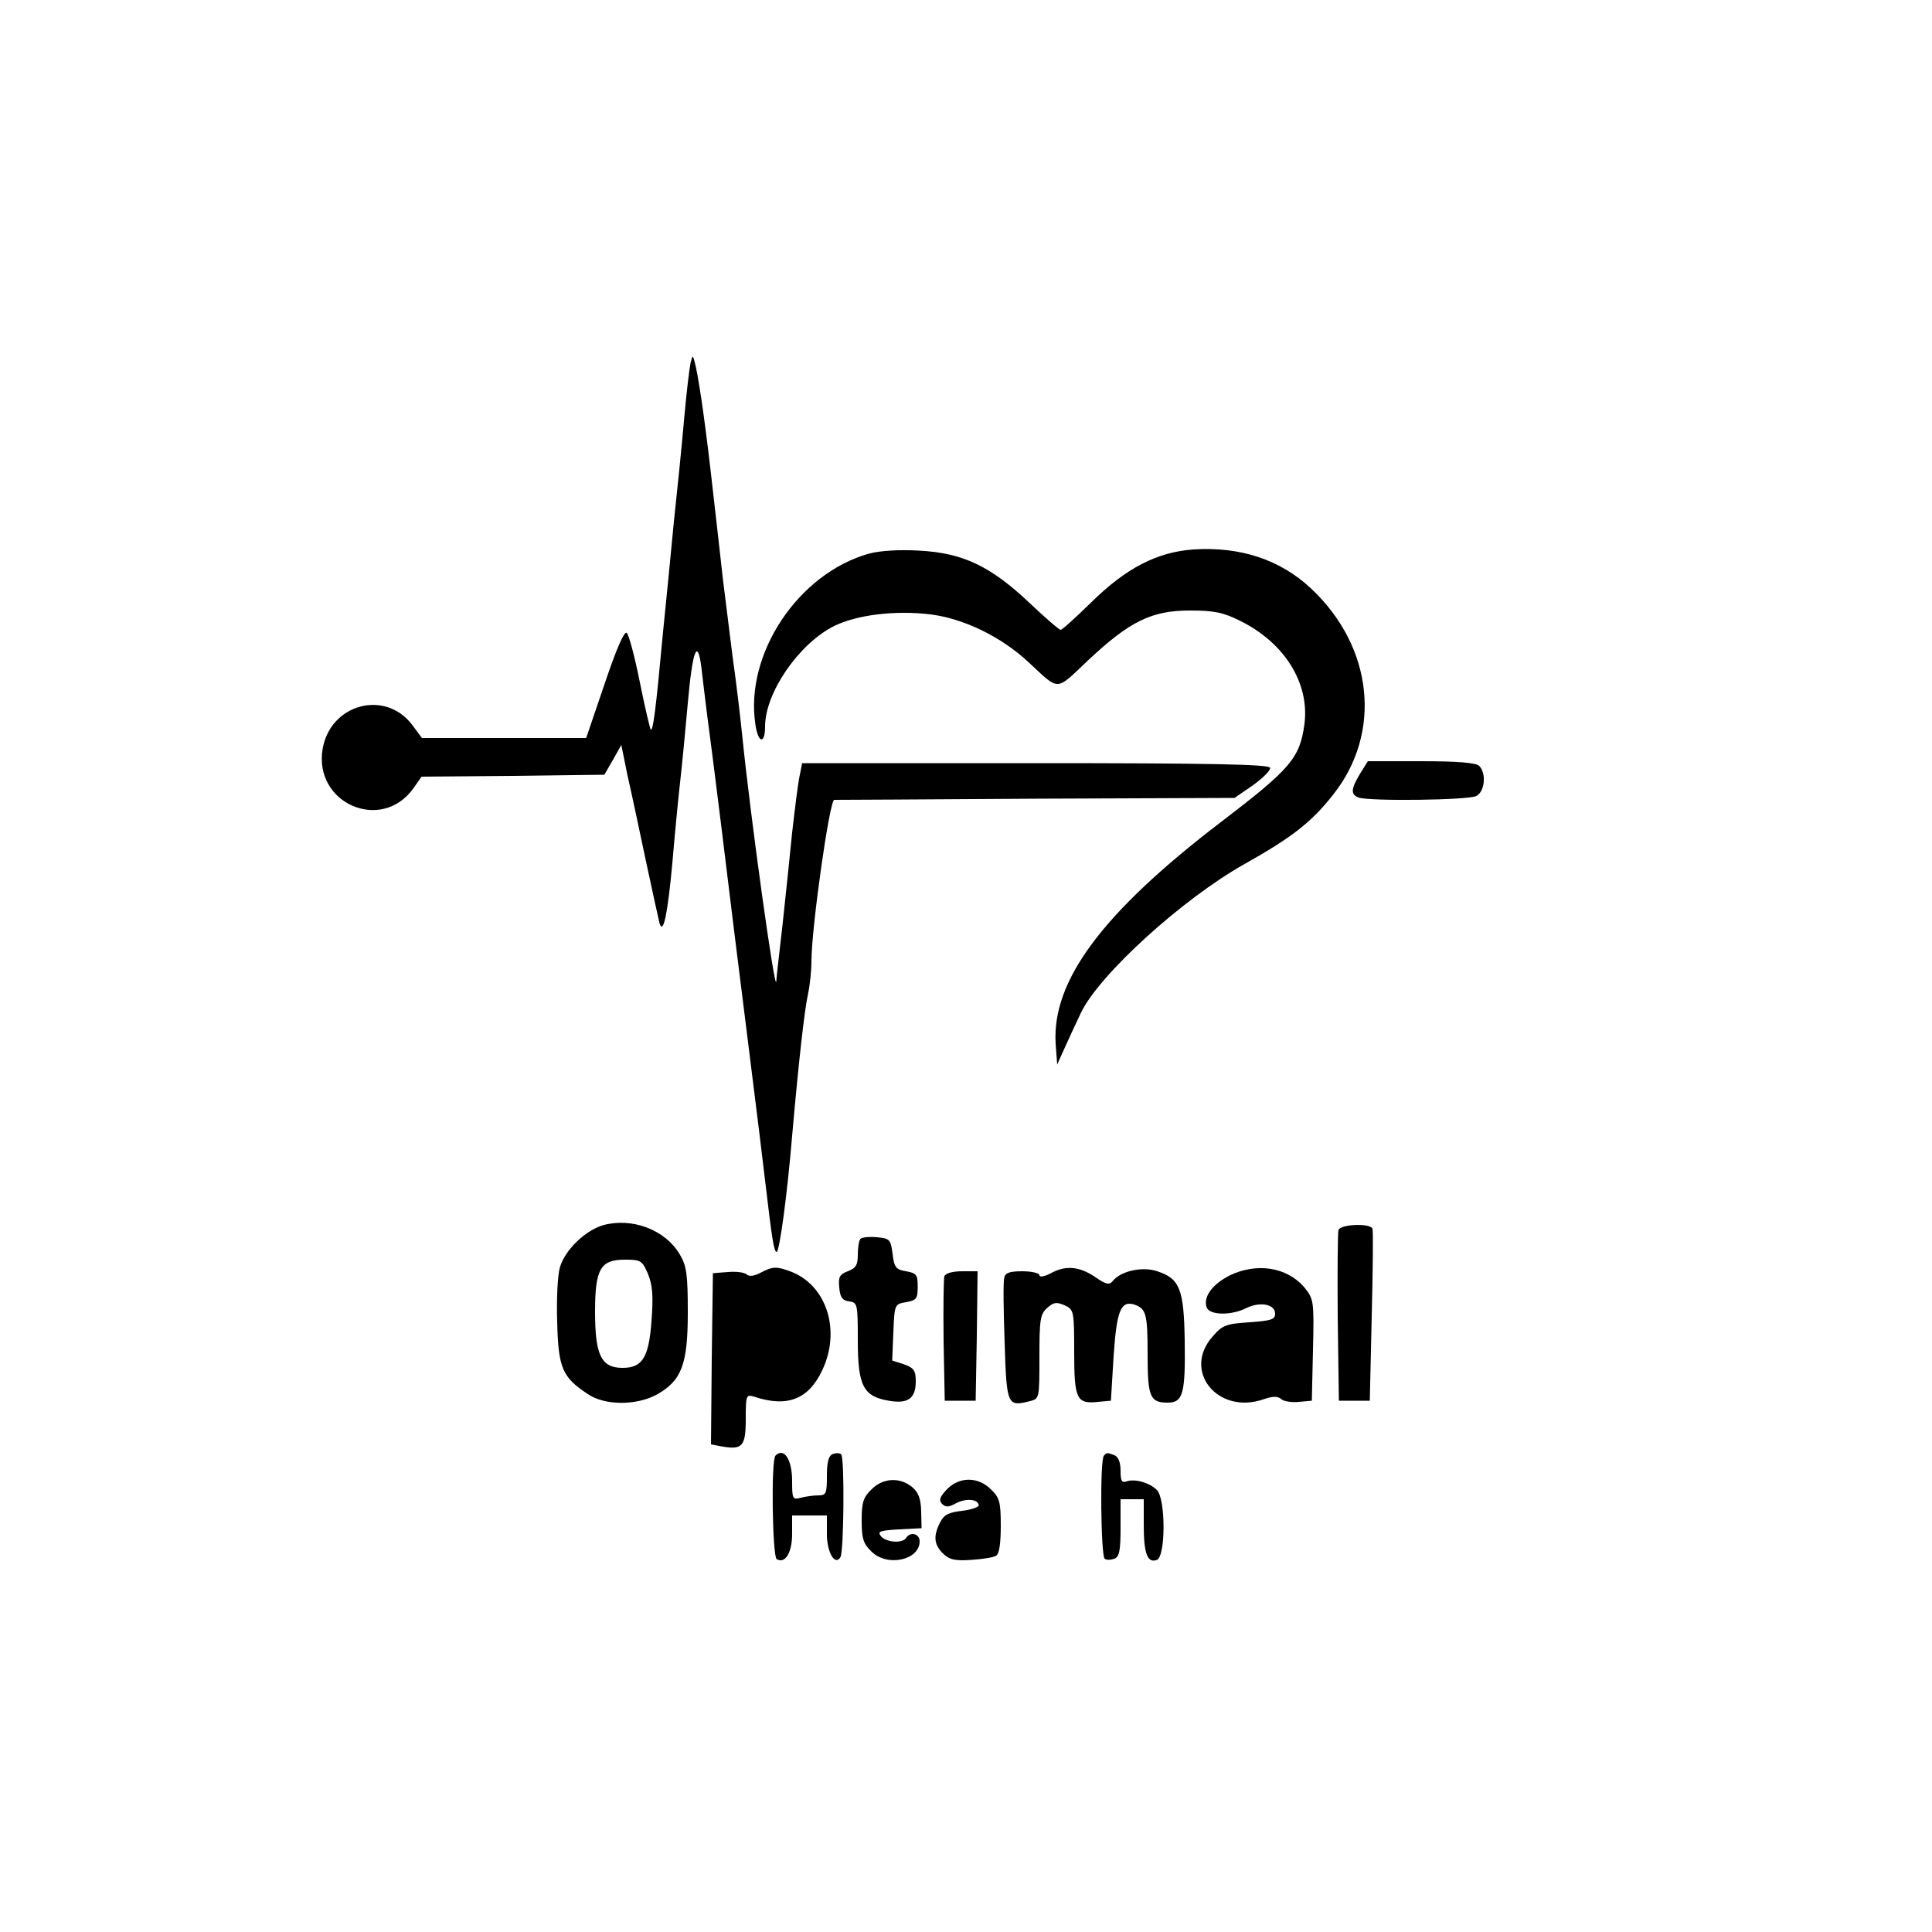 <?xml version="1.0" standalone="no"?>
<!DOCTYPE svg PUBLIC "-//W3C//DTD SVG 20010904//EN"
 "http://www.w3.org/TR/2001/REC-SVG-20010904/DTD/svg10.dtd">
<svg version="1.0" xmlns="http://www.w3.org/2000/svg"
 width="500pt" height="500pt" viewBox="0 0 500 500"
 preserveAspectRatio="xMidYMid meet">
<g transform="translate(0,500) scale(0.1,-0.1)"
fill="#000000" stroke="none">
<path d="M1787 4060 c-3 -14 -11 -81 -17 -150 -6 -69 -18 -186 -26 -260 -7
-74 -20 -207 -29 -295 -18 -195 -25 -248 -31 -243 -2 3 -15 57 -28 122 -13 65
-28 122 -34 128 -6 6 -26 -39 -57 -131 l-48 -141 -212 0 -213 0 -26 35 c-70
91 -211 53 -231 -63 -24 -141 152 -218 235 -102 l21 30 237 2 236 3 22 38 22
39 16 -79 c10 -43 31 -143 48 -223 17 -80 33 -152 35 -160 10 -30 21 27 33
156 6 71 15 165 20 209 5 44 14 136 20 205 12 136 25 171 35 94 3 -27 10 -83
15 -124 13 -94 58 -460 70 -560 5 -41 23 -185 40 -320 17 -135 35 -281 40
-325 18 -153 23 -185 30 -185 7 0 27 144 40 300 17 194 32 326 41 367 5 23 9
61 9 85 0 87 47 418 59 418 3 0 238 1 521 3 l515 2 48 33 c26 19 46 39 44 45
-3 9 -157 12 -607 12 l-604 0 -7 -35 c-4 -19 -12 -84 -19 -145 -6 -60 -17
-168 -25 -240 -8 -71 -16 -137 -16 -145 -3 -34 -67 427 -88 635 -5 50 -16 142
-25 205 -8 63 -19 153 -25 200 -5 47 -17 150 -26 230 -18 161 -33 267 -44 320
-8 33 -8 34 -14 10z"/>
<path d="M2248 3567 c-183 -52 -321 -260 -293 -442 7 -49 25 -52 25 -5 0 87
87 214 179 260 59 29 158 41 249 30 87 -11 183 -58 253 -123 83 -77 69 -77
157 6 107 100 163 127 262 127 63 0 86 -5 130 -27 115 -57 179 -161 166 -266
-12 -89 -35 -116 -217 -255 -306 -234 -437 -410 -427 -573 l4 -54 18 40 c10
22 29 64 43 93 46 98 262 295 424 386 121 68 172 107 228 178 129 161 105 384
-56 535 -80 75 -184 109 -305 101 -94 -7 -174 -48 -265 -138 -39 -38 -74 -70
-78 -70 -4 0 -41 32 -82 71 -100 94 -171 128 -284 134 -53 3 -101 0 -131 -8z"/>
<path d="M3520 2998 c-24 -40 -25 -54 -4 -62 27 -10 284 -7 305 4 22 12 26 59
7 78 -8 8 -56 12 -150 12 l-138 0 -20 -32z"/>
<path d="M1560 1829 c-46 -14 -98 -64 -111 -109 -6 -20 -9 -84 -7 -142 3 -118
13 -142 78 -185 44 -31 127 -31 180 -2 64 36 80 78 80 212 0 99 -3 121 -21
151 -38 64 -124 96 -199 75z m117 -126 c12 -30 14 -57 9 -123 -7 -94 -24 -120
-75 -120 -55 0 -71 33 -71 145 0 111 14 135 77 135 41 0 45 -2 60 -37z"/>
<path d="M3464 1817 c-2 -7 -3 -109 -2 -227 l3 -215 40 0 40 0 5 218 c3 119 4
222 2 227 -5 15 -82 12 -88 -3z"/>
<path d="M2227 1794 c-4 -4 -7 -22 -7 -41 0 -27 -5 -35 -26 -43 -21 -8 -25
-15 -22 -42 2 -25 8 -34 26 -36 21 -3 22 -7 22 -101 0 -117 14 -145 80 -156
50 -9 70 6 70 50 0 28 -5 35 -30 44 l-31 10 3 73 c3 72 3 73 33 78 27 5 30 9
30 40 0 31 -3 35 -30 40 -26 4 -31 10 -35 45 -5 37 -7 40 -40 43 -20 2 -39 0
-43 -4z"/>
<path d="M1968 1706 c-17 -9 -30 -10 -36 -4 -5 5 -27 8 -48 6 l-39 -3 -3 -221
-2 -222 26 -5 c55 -10 64 -1 64 70 0 63 1 65 23 58 85 -28 140 -6 175 69 49
103 11 220 -81 255 -37 14 -47 14 -79 -3z"/>
<path d="M2718 1704 c-16 -8 -28 -10 -28 -4 0 5 -20 10 -44 10 -33 0 -45 -4
-47 -17 -3 -10 -2 -85 1 -168 5 -163 7 -166 66 -151 24 6 24 8 24 115 0 95 2
110 20 126 17 15 24 16 45 7 24 -11 25 -14 25 -121 0 -122 6 -135 62 -129 l33
3 7 115 c8 120 19 146 56 133 28 -11 32 -24 32 -128 0 -110 6 -125 52 -125 40
0 46 24 44 161 -2 133 -13 160 -71 179 -38 13 -94 1 -115 -25 -9 -11 -17 -10
-47 11 -41 27 -76 30 -115 8z"/>
<path d="M3182 1699 c-45 -23 -69 -56 -59 -83 8 -20 64 -21 103 -1 35 17 74
10 74 -15 0 -15 -11 -18 -66 -22 -60 -4 -70 -7 -95 -36 -81 -90 13 -205 132
-163 23 8 36 8 45 0 7 -6 28 -9 46 -7 l33 3 3 131 c3 129 2 132 -23 163 -45
52 -123 64 -193 30z"/>
<path d="M2444 1697 c-2 -7 -3 -82 -2 -167 l3 -155 40 0 40 0 3 168 2 167 -40
0 c-24 0 -43 -5 -46 -13z"/>
<path d="M2007 1233 c-12 -11 -8 -261 3 -268 22 -13 40 17 40 65 l0 48 45 0
45 0 0 -48 c0 -48 21 -83 35 -60 9 14 11 258 2 266 -3 4 -13 4 -22 1 -11 -5
-15 -21 -15 -57 0 -45 -2 -50 -22 -50 -13 0 -33 -3 -45 -6 -22 -6 -23 -3 -23
43 0 56 -21 88 -43 66z"/>
<path d="M2857 1233 c-11 -10 -8 -261 2 -267 5 -4 16 -3 25 0 13 5 16 22 16
80 l0 74 30 0 30 0 0 -67 c0 -75 10 -99 34 -90 23 9 23 158 0 181 -19 19 -58
30 -79 22 -12 -4 -15 2 -15 28 0 22 -6 36 -16 40 -19 7 -19 7 -27 -1z"/>
<path d="M2255 1145 c-21 -20 -25 -34 -25 -80 0 -46 4 -60 25 -80 40 -41 125
-23 125 26 0 20 -24 26 -35 9 -9 -15 -51 -12 -65 4 -10 13 -3 15 47 18 l58 3
-1 44 c-1 33 -7 49 -24 63 -32 26 -76 23 -105 -7z"/>
<path d="M2450 1145 c-18 -19 -21 -28 -12 -37 9 -9 17 -9 35 1 26 14 57 12 60
-4 1 -5 -18 -12 -43 -15 -35 -4 -47 -10 -57 -30 -18 -35 -16 -57 7 -80 16 -16
31 -20 73 -17 29 2 58 6 65 11 8 4 12 32 12 77 0 61 -3 73 -25 94 -33 34 -83
34 -115 0z"/>
</g>
</svg>
